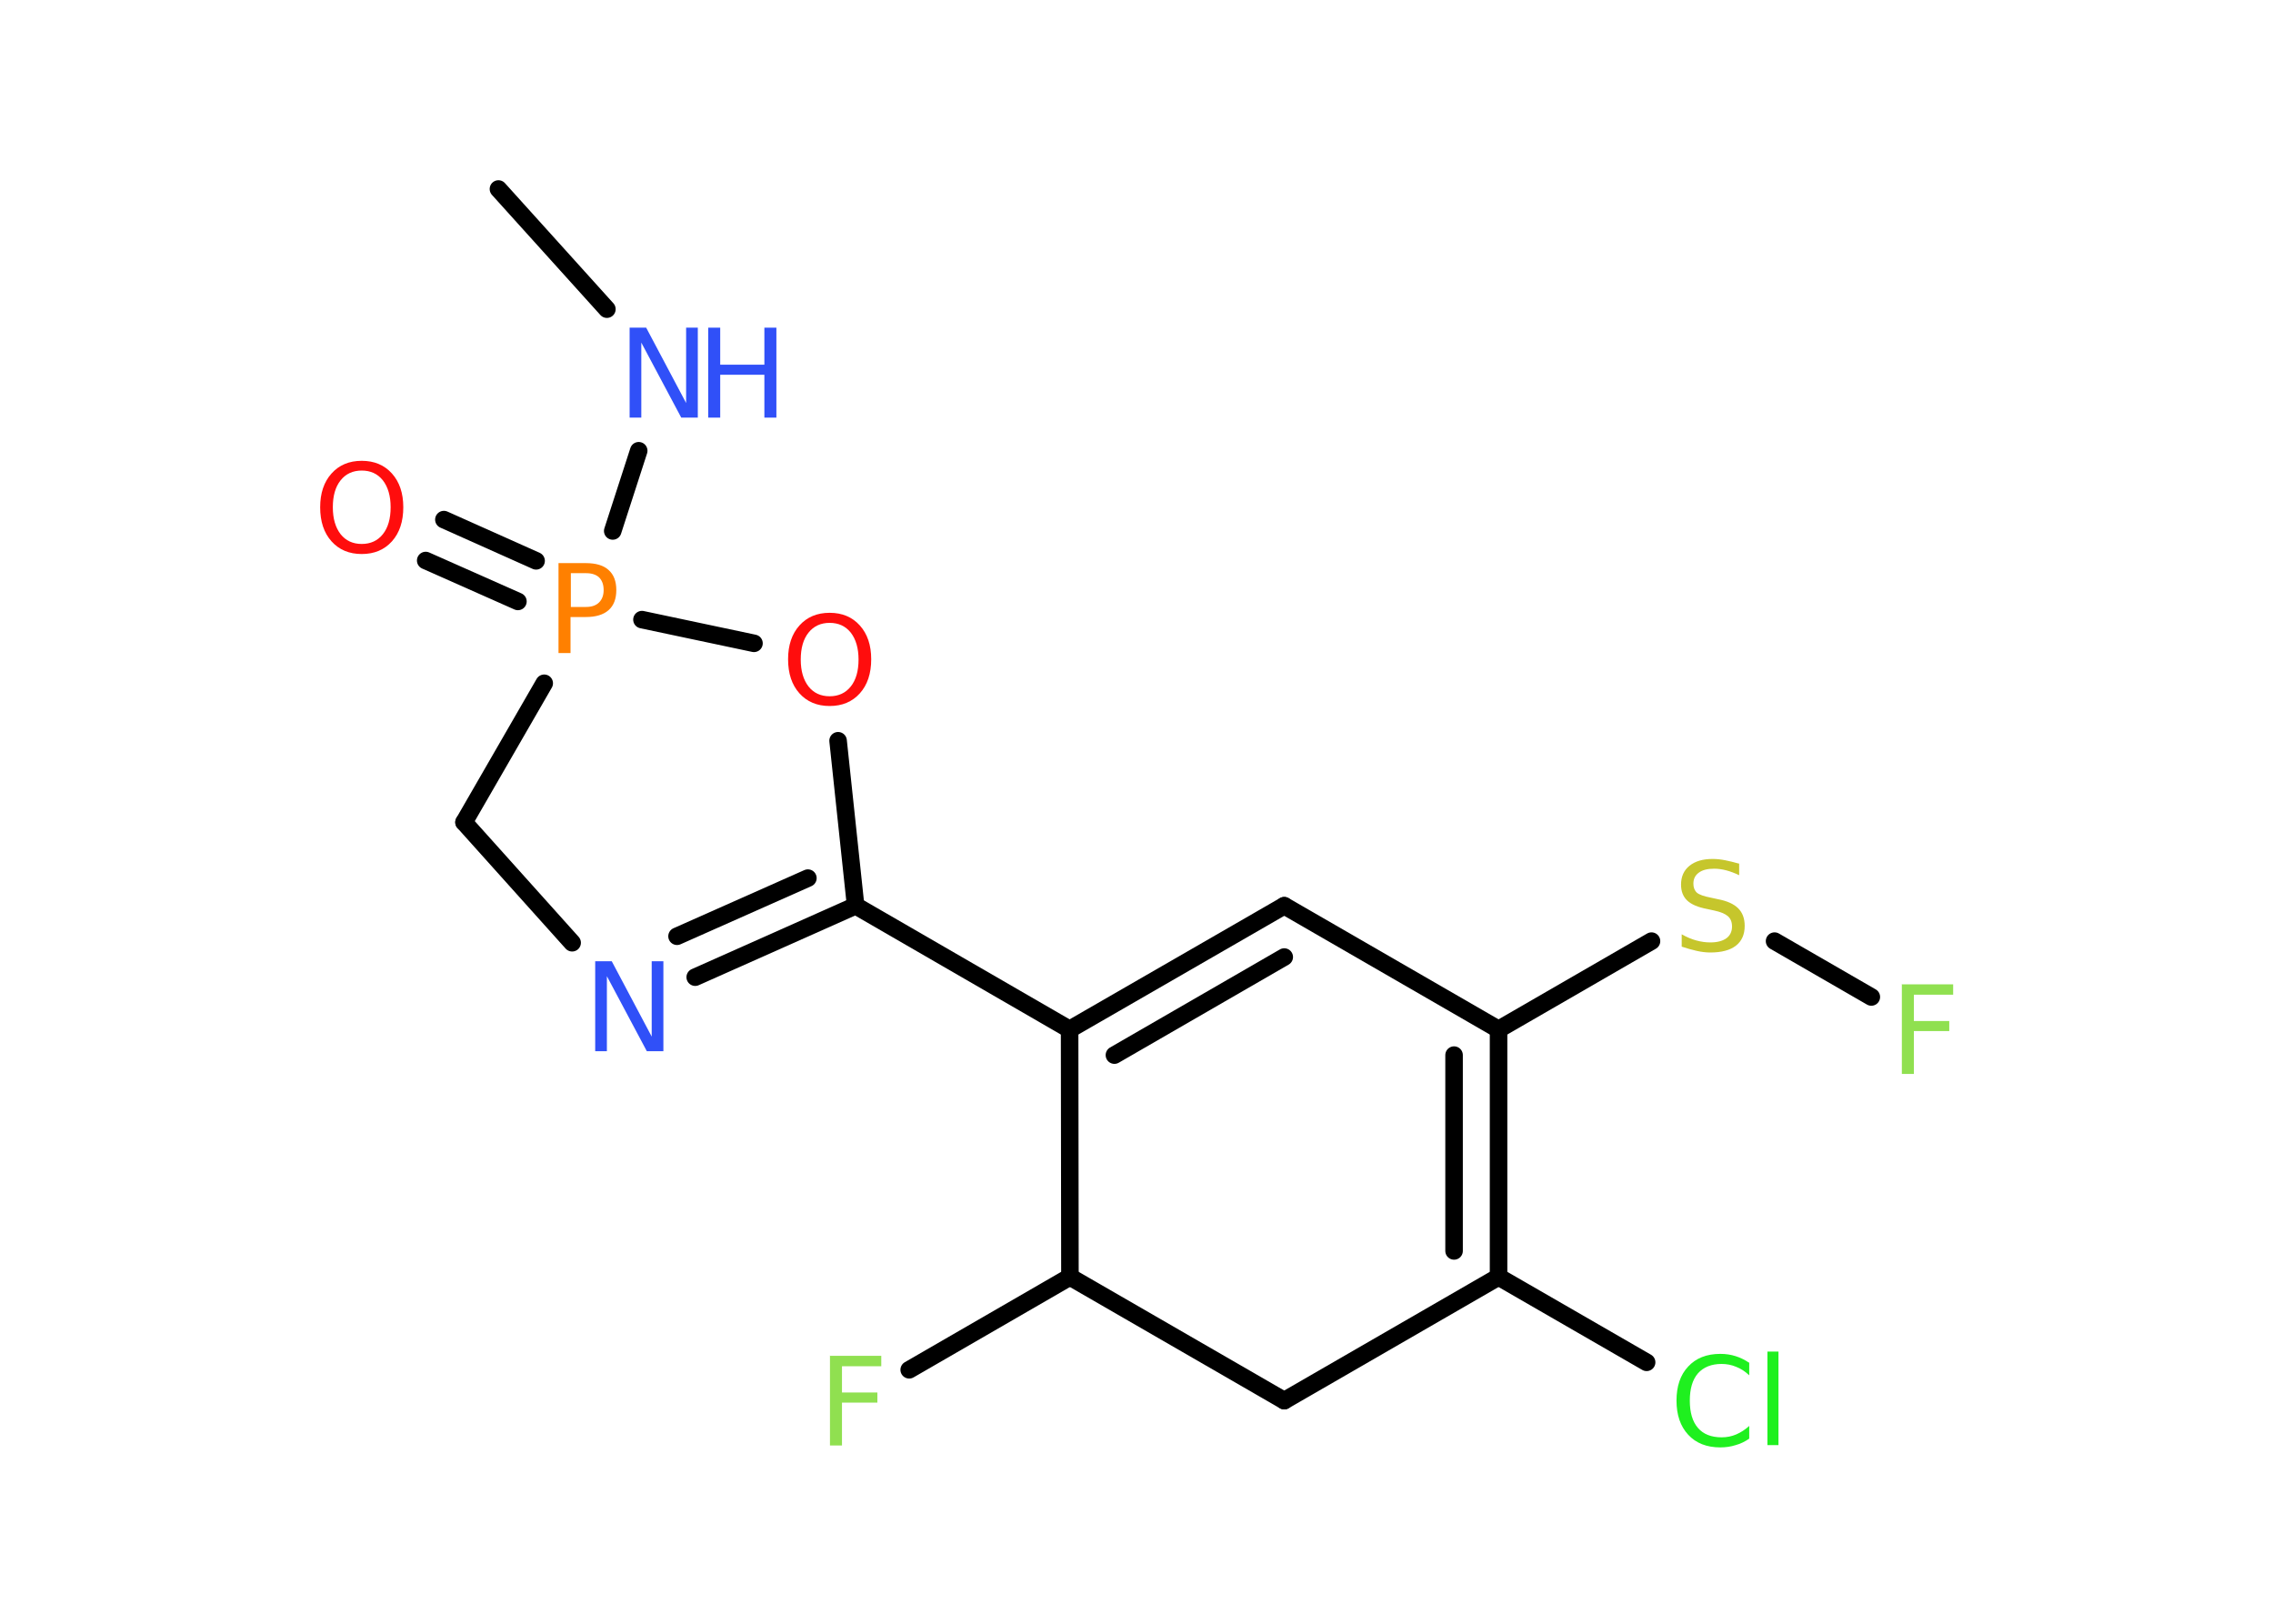 <?xml version='1.0' encoding='UTF-8'?>
<!DOCTYPE svg PUBLIC "-//W3C//DTD SVG 1.1//EN" "http://www.w3.org/Graphics/SVG/1.1/DTD/svg11.dtd">
<svg version='1.2' xmlns='http://www.w3.org/2000/svg' xmlns:xlink='http://www.w3.org/1999/xlink' width='70.0mm' height='50.0mm' viewBox='0 0 70.0 50.0'>
  <desc>Generated by the Chemistry Development Kit (http://github.com/cdk)</desc>
  <g stroke-linecap='round' stroke-linejoin='round' stroke='#000000' stroke-width='.54' fill='#3050F8'>
    <rect x='.0' y='.0' width='70.0' height='50.0' fill='#FFFFFF' stroke='none'/>
    <g id='mol1' class='mol'>
      <line id='mol1bnd1' class='bond' x1='15.35' y1='5.82' x2='18.69' y2='9.52'/>
      <line id='mol1bnd2' class='bond' x1='19.67' y1='13.88' x2='18.87' y2='16.35'/>
      <g id='mol1bnd3' class='bond'>
        <line x1='15.95' y1='18.52' x2='13.11' y2='17.26'/>
        <line x1='16.51' y1='17.27' x2='13.67' y2='16.0'/>
      </g>
      <line id='mol1bnd4' class='bond' x1='16.76' y1='21.04' x2='14.29' y2='25.32'/>
      <line id='mol1bnd5' class='bond' x1='14.29' y1='25.32' x2='17.62' y2='29.03'/>
      <g id='mol1bnd6' class='bond'>
        <line x1='21.41' y1='30.09' x2='26.35' y2='27.89'/>
        <line x1='20.85' y1='28.83' x2='24.88' y2='27.04'/>
      </g>
      <line id='mol1bnd7' class='bond' x1='26.35' y1='27.89' x2='32.94' y2='31.7'/>
      <g id='mol1bnd8' class='bond'>
        <line x1='39.55' y1='27.89' x2='32.94' y2='31.7'/>
        <line x1='39.55' y1='29.47' x2='34.32' y2='32.49'/>
      </g>
      <line id='mol1bnd9' class='bond' x1='39.55' y1='27.89' x2='46.15' y2='31.7'/>
      <line id='mol1bnd10' class='bond' x1='46.15' y1='31.7' x2='50.86' y2='28.98'/>
      <line id='mol1bnd11' class='bond' x1='54.65' y1='28.98' x2='57.63' y2='30.7'/>
      <g id='mol1bnd12' class='bond'>
        <line x1='46.15' y1='39.32' x2='46.15' y2='31.7'/>
        <line x1='44.78' y1='38.52' x2='44.78' y2='32.49'/>
      </g>
      <line id='mol1bnd13' class='bond' x1='46.15' y1='39.32' x2='50.71' y2='41.95'/>
      <line id='mol1bnd14' class='bond' x1='46.15' y1='39.32' x2='39.55' y2='43.13'/>
      <line id='mol1bnd15' class='bond' x1='39.55' y1='43.13' x2='32.95' y2='39.32'/>
      <line id='mol1bnd16' class='bond' x1='32.94' y1='31.7' x2='32.95' y2='39.32'/>
      <line id='mol1bnd17' class='bond' x1='32.95' y1='39.32' x2='28.0' y2='42.18'/>
      <line id='mol1bnd18' class='bond' x1='26.35' y1='27.89' x2='25.81' y2='22.81'/>
      <line id='mol1bnd19' class='bond' x1='19.77' y1='19.08' x2='23.22' y2='19.81'/>
      <g id='mol1atm2' class='atom'>
        <path d='M19.4 10.09h.5l1.23 2.32v-2.32h.36v2.77h-.51l-1.23 -2.31v2.31h-.36v-2.77z' stroke='none'/>
        <path d='M21.81 10.09h.37v1.14h1.36v-1.14h.37v2.77h-.37v-1.32h-1.36v1.32h-.37v-2.77z' stroke='none'/>
      </g>
      <path id='mol1atm3' class='atom' d='M17.58 17.65v1.04h.47q.26 .0 .4 -.14q.14 -.14 .14 -.38q.0 -.25 -.14 -.39q-.14 -.13 -.4 -.13h-.47zM17.2 17.34h.84q.47 .0 .7 .21q.24 .21 .24 .62q.0 .41 -.24 .62q-.24 .21 -.7 .21h-.47v1.11h-.37v-2.77z' stroke='none' fill='#FF8000'/>
      <path id='mol1atm4' class='atom' d='M11.14 14.49q-.41 .0 -.65 .3q-.24 .3 -.24 .83q.0 .52 .24 .83q.24 .3 .65 .3q.41 .0 .65 -.3q.24 -.3 .24 -.83q.0 -.52 -.24 -.83q-.24 -.3 -.65 -.3zM11.14 14.19q.58 .0 .93 .39q.35 .39 .35 1.04q.0 .66 -.35 1.05q-.35 .39 -.93 .39q-.58 .0 -.93 -.39q-.35 -.39 -.35 -1.05q.0 -.65 .35 -1.04q.35 -.39 .93 -.39z' stroke='none' fill='#FF0D0D'/>
      <path id='mol1atm6' class='atom' d='M18.34 29.6h.5l1.23 2.32v-2.32h.36v2.77h-.51l-1.23 -2.31v2.31h-.36v-2.77z' stroke='none'/>
      <path id='mol1atm11' class='atom' d='M53.56 26.59v.36q-.21 -.1 -.4 -.15q-.19 -.05 -.37 -.05q-.31 .0 -.47 .12q-.17 .12 -.17 .34q.0 .18 .11 .28q.11 .09 .42 .15l.23 .05q.42 .08 .62 .28q.2 .2 .2 .54q.0 .4 -.27 .61q-.27 .21 -.79 .21q-.2 .0 -.42 -.05q-.22 -.05 -.46 -.13v-.38q.23 .13 .45 .19q.22 .06 .43 .06q.32 .0 .5 -.13q.17 -.13 .17 -.36q.0 -.21 -.13 -.32q-.13 -.11 -.41 -.17l-.23 -.05q-.42 -.08 -.61 -.26q-.19 -.18 -.19 -.49q.0 -.37 .26 -.58q.26 -.21 .71 -.21q.19 .0 .39 .04q.2 .04 .41 .1z' stroke='none' fill='#C6C62C'/>
      <path id='mol1atm12' class='atom' d='M58.56 30.31h1.59v.32h-1.21v.81h1.09v.31h-1.09v1.32h-.37v-2.77z' stroke='none' fill='#90E050'/>
      <path id='mol1atm14' class='atom' d='M53.87 41.95v.4q-.19 -.18 -.4 -.26q-.21 -.09 -.45 -.09q-.47 .0 -.73 .29q-.25 .29 -.25 .84q.0 .55 .25 .84q.25 .29 .73 .29q.24 .0 .45 -.09q.21 -.09 .4 -.26v.39q-.2 .14 -.42 .2q-.22 .07 -.47 .07q-.63 .0 -.99 -.39q-.36 -.39 -.36 -1.05q.0 -.67 .36 -1.05q.36 -.39 .99 -.39q.25 .0 .47 .07q.22 .07 .41 .2zM54.43 41.62h.34v2.88h-.34v-2.88z' stroke='none' fill='#1FF01F'/>
      <path id='mol1atm17' class='atom' d='M25.55 41.75h1.59v.32h-1.21v.81h1.09v.31h-1.09v1.32h-.37v-2.77z' stroke='none' fill='#90E050'/>
      <path id='mol1atm18' class='atom' d='M25.55 19.18q-.41 .0 -.65 .3q-.24 .3 -.24 .83q.0 .52 .24 .83q.24 .3 .65 .3q.41 .0 .65 -.3q.24 -.3 .24 -.83q.0 -.52 -.24 -.83q-.24 -.3 -.65 -.3zM25.55 18.87q.58 .0 .93 .39q.35 .39 .35 1.04q.0 .66 -.35 1.05q-.35 .39 -.93 .39q-.58 .0 -.93 -.39q-.35 -.39 -.35 -1.05q.0 -.65 .35 -1.04q.35 -.39 .93 -.39z' stroke='none' fill='#FF0D0D'/>
    </g>
  </g>
</svg>

